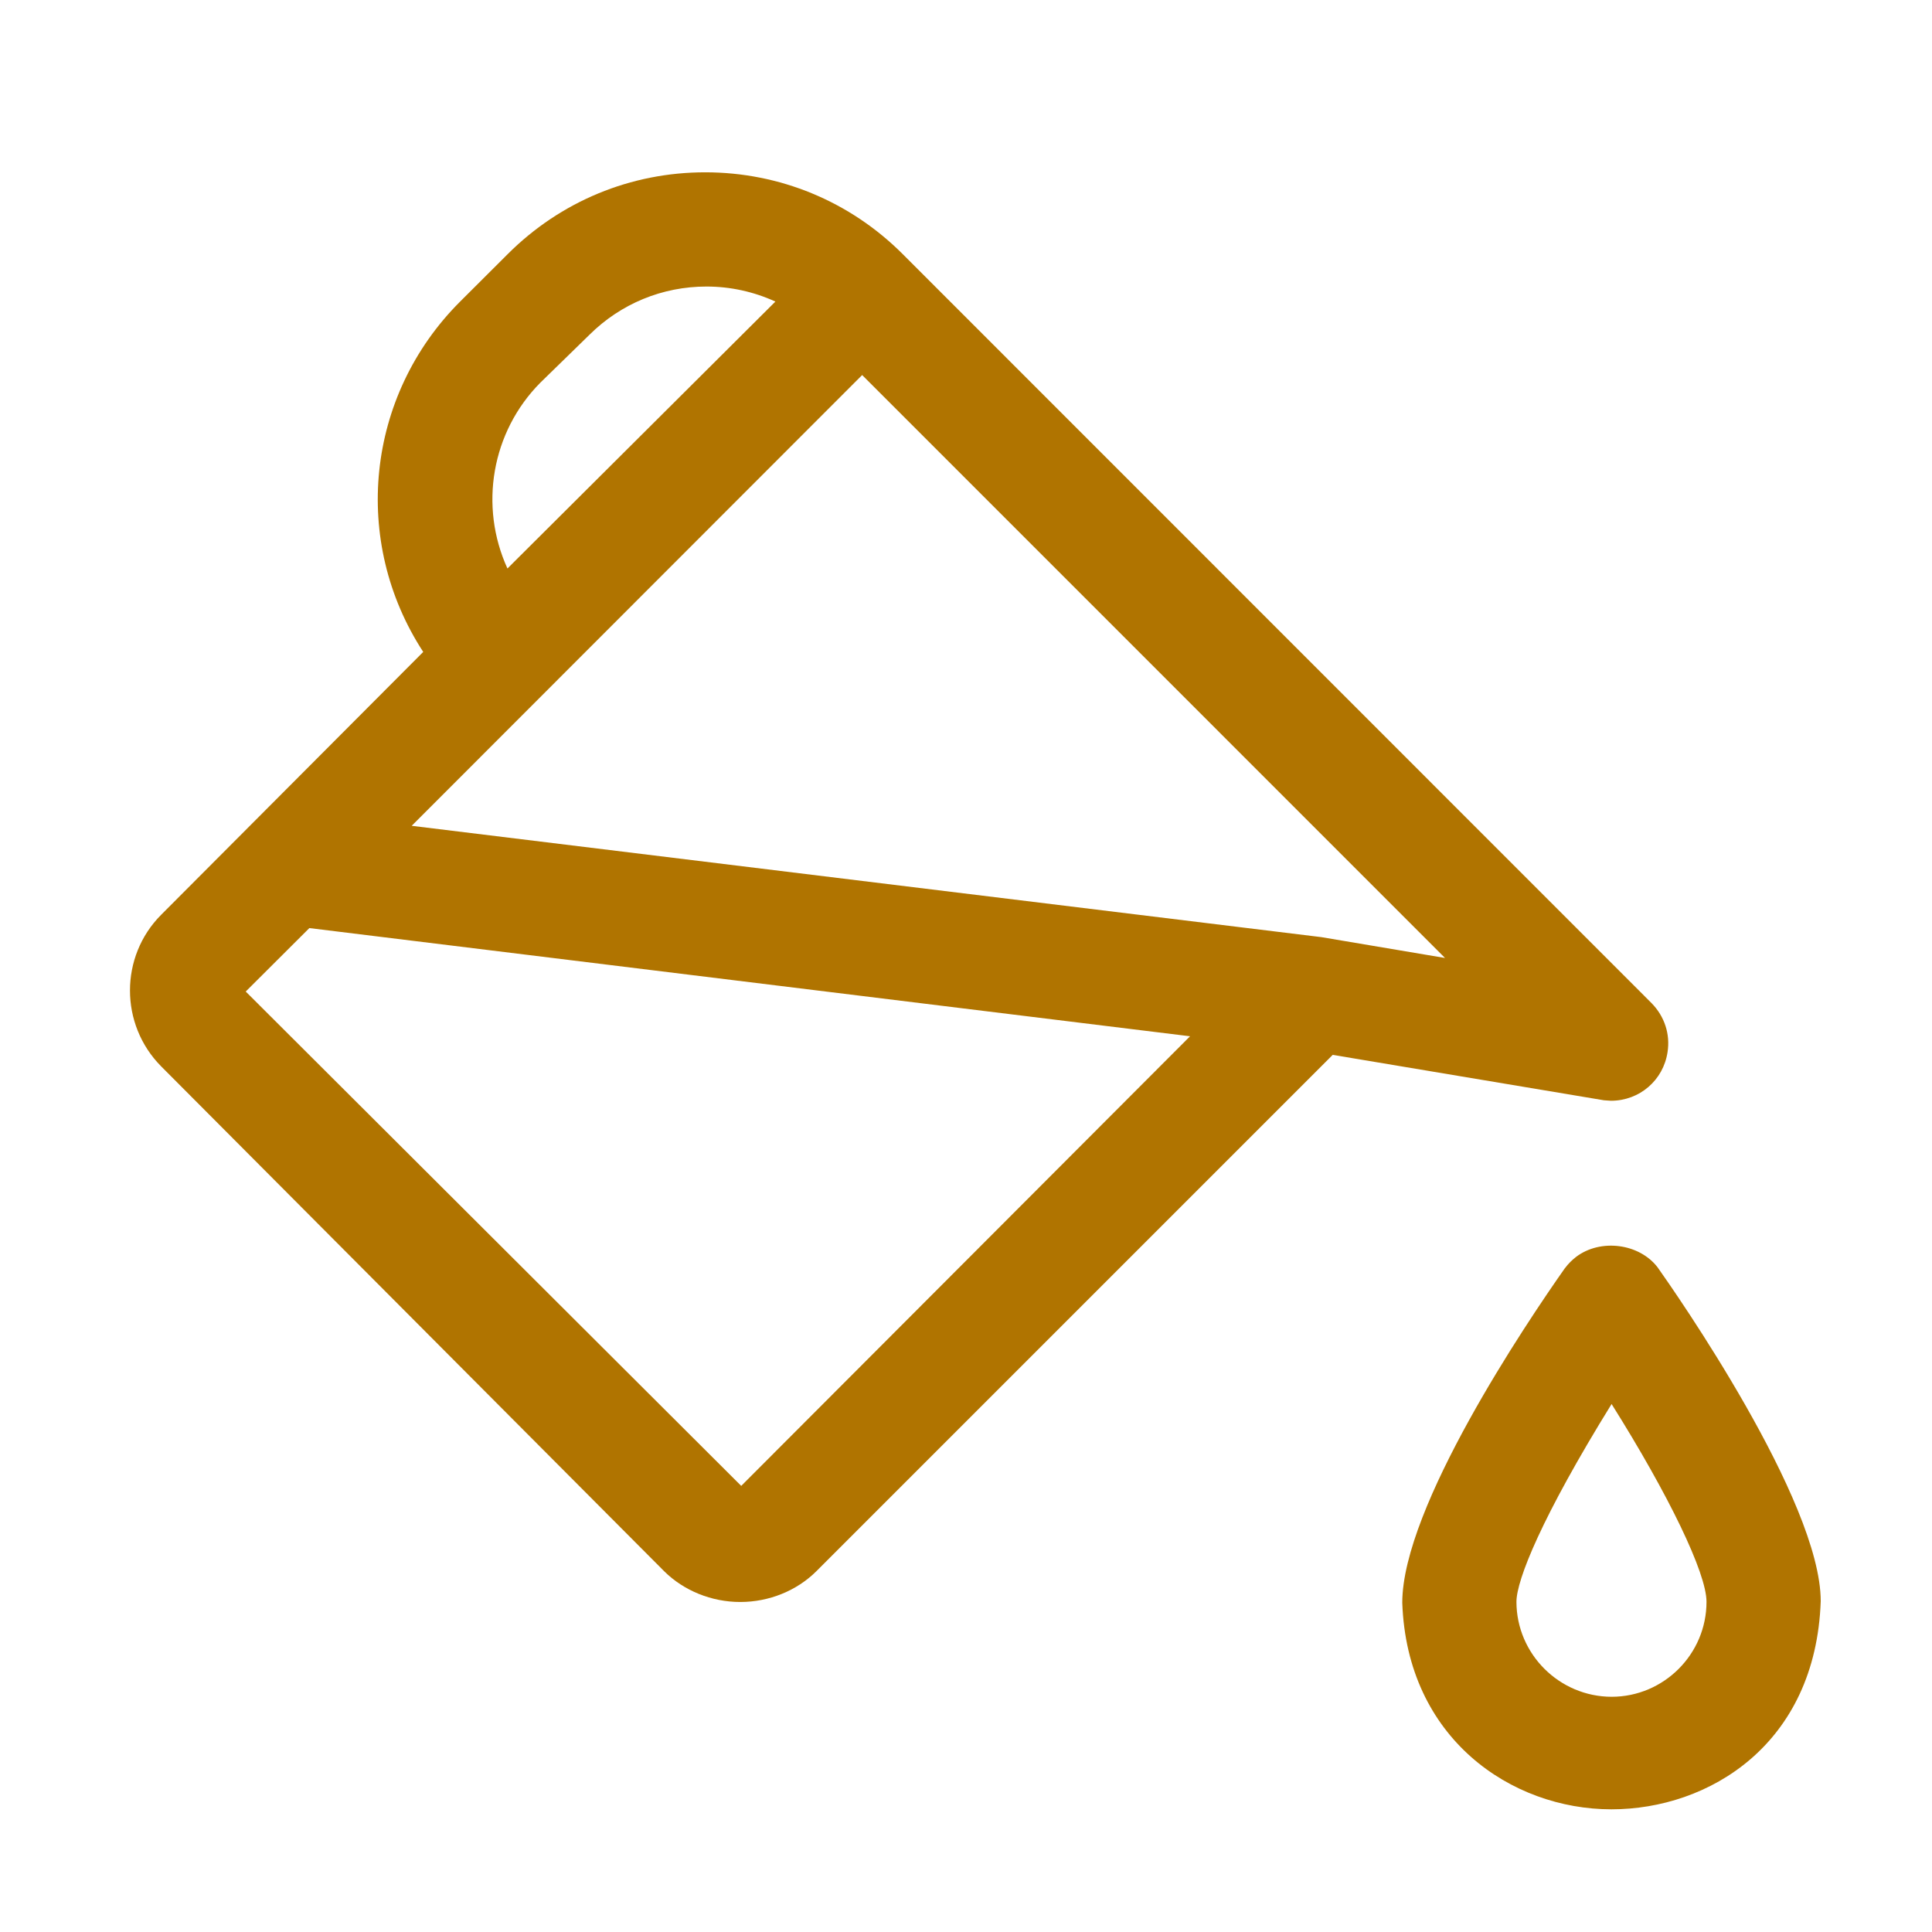 <?xml version="1.0" encoding="utf-8"?>
<!-- Generator: Adobe Illustrator 16.0.0, SVG Export Plug-In . SVG Version: 6.00 Build 0)  -->
<!DOCTYPE svg PUBLIC "-//W3C//DTD SVG 1.1//EN" "http://www.w3.org/Graphics/SVG/1.1/DTD/svg11.dtd">
<svg version="1.1" id="Layer_1" xmlns="http://www.w3.org/2000/svg" xmlns:xlink="http://www.w3.org/1999/xlink" x="0px" y="0px"
	 width="32px" height="32px" viewBox="0 0 32 32" enable-background="new 0 0 32 32" xml:space="preserve">
<g>
	<path fill="#B07400" d="M26.682,18.232c0.476,0,0.869-0.342,0.938-0.807c0.046-0.295-0.049-0.588-0.262-0.807L14.951,4.208
		c-0.873-0.873-2.036-1.354-3.271-1.354c-1.234,0-2.396,0.481-3.27,1.354L7.619,4.997C6.06,6.556,5.815,8.965,7.01,10.798
		l-4.342,4.355c-0.687,0.69-0.687,1.815,0.001,2.509l8.334,8.365c0.324,0.32,0.783,0.507,1.258,0.507
		c0.478,0,0.936-0.187,1.26-0.509l8.553-8.553l4.492,0.752L26.682,18.232z M19.711,17.164l-7.434,7.447L4.07,16.423l1.054-1.051
		L19.711,17.164z M8.405,9.416C7.933,8.384,8.14,7.155,8.949,6.339l0.814-0.794c0.519-0.515,1.207-0.799,1.938-0.799
		c0.396,0,0.783,0.085,1.142,0.249L8.405,9.416z M14.28,6.212l9.654,9.655l-2.047-0.345L6.819,13.678L14.28,6.212z"/>
	<path fill="#B07400" d="M27.455,20.991c-0.305-0.398-0.947-0.479-1.35-0.173c-0.065,0.051-0.125,0.107-0.191,0.195
		c-0.631,0.897-2.688,3.949-2.688,5.533c0.078,2.246,1.803,3.422,3.465,3.422c1.61,0,3.383-1.072,3.466-3.447
		C30.157,24.854,27.742,21.396,27.455,20.991z M26.693,28.104c-0.867-0.002-1.574-0.709-1.576-1.572
		c0-0.361,0.419-1.407,1.576-3.277c0.949,1.51,1.572,2.801,1.572,3.275C28.266,27.396,27.559,28.104,26.693,28.104z"/>
</g>
</svg>
